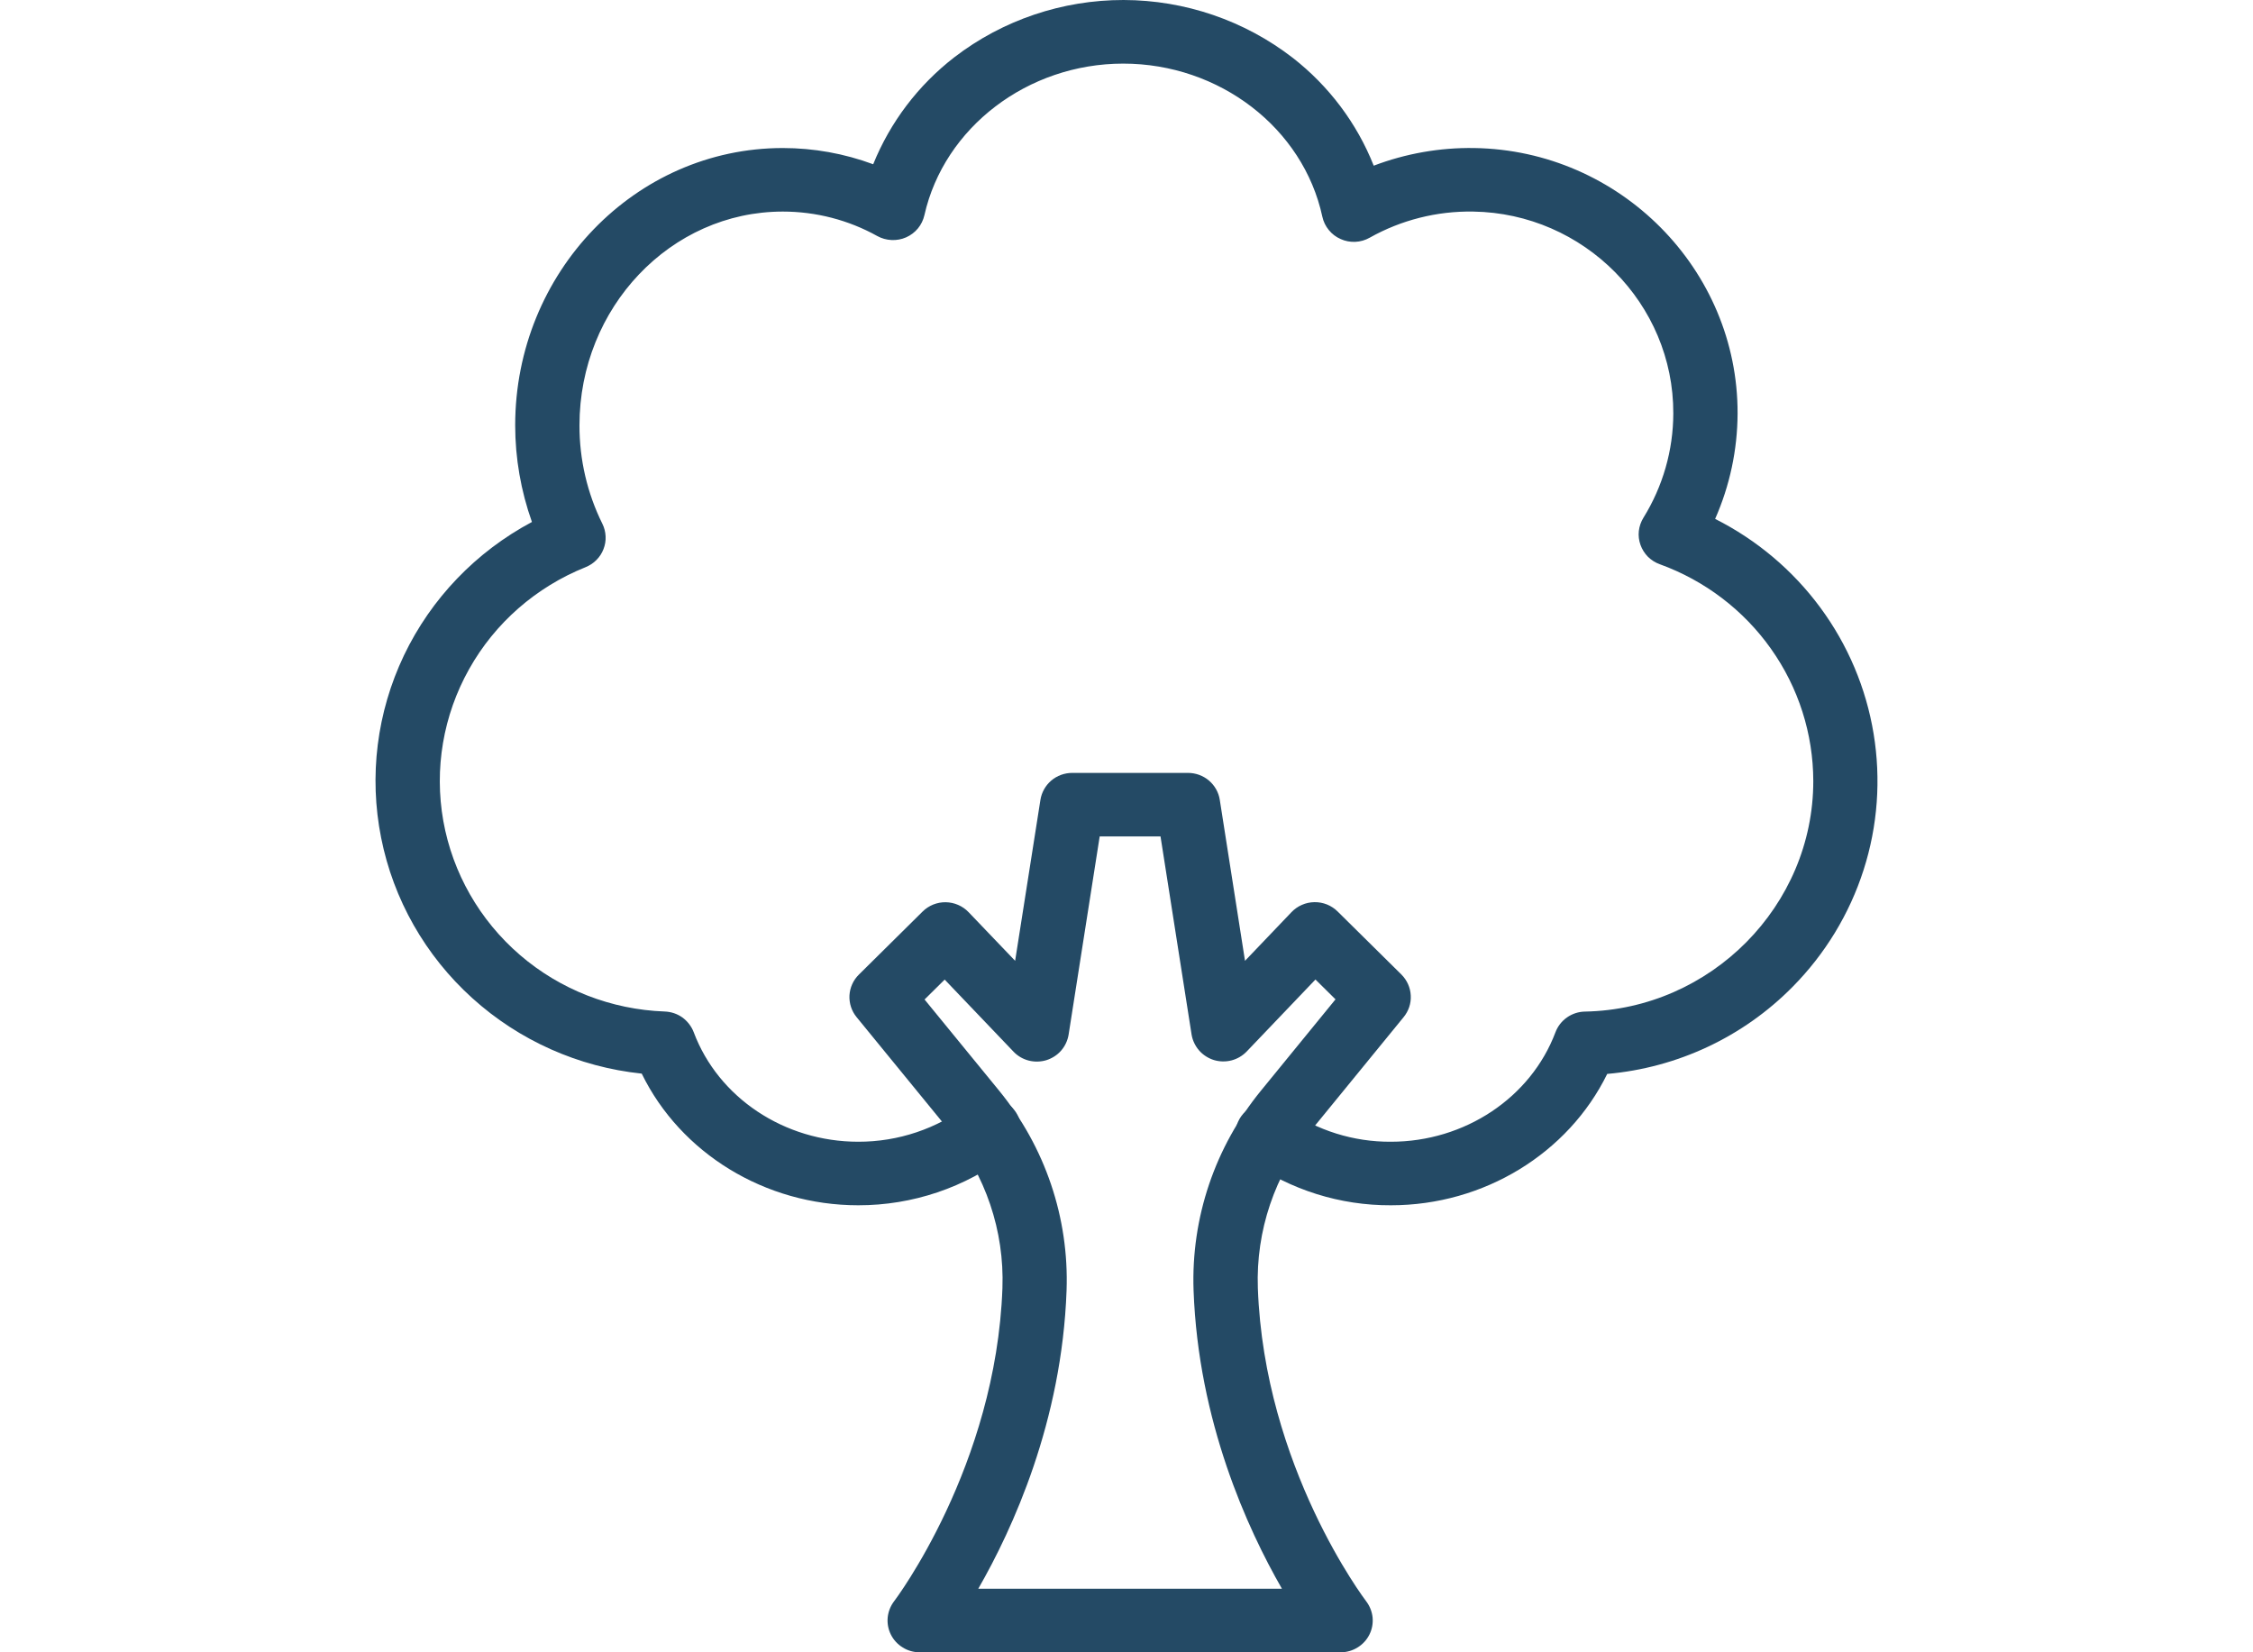 <svg width="30" height="22" viewBox="0 0 30 22" fill="none" xmlns="http://www.w3.org/2000/svg">
<path d="M18.521 16.048C17.846 16.051 17.188 15.845 16.638 15.458C16.591 15.427 16.55 15.386 16.519 15.339C16.488 15.292 16.466 15.239 16.456 15.183C16.446 15.127 16.447 15.07 16.459 15.015C16.472 14.96 16.495 14.908 16.528 14.862C16.561 14.816 16.604 14.777 16.652 14.747C16.701 14.717 16.755 14.698 16.812 14.689C16.868 14.68 16.926 14.683 16.981 14.697C17.037 14.711 17.089 14.735 17.134 14.769C17.54 15.053 18.024 15.205 18.521 15.202C19.503 15.202 20.384 14.616 20.712 13.744C20.742 13.665 20.795 13.596 20.865 13.547C20.935 13.498 21.019 13.47 21.105 13.469C22.781 13.437 24.145 12.06 24.145 10.4C24.144 9.77 23.948 9.155 23.582 8.639C23.217 8.123 22.7 7.73 22.102 7.513C22.042 7.492 21.988 7.457 21.943 7.413C21.899 7.368 21.865 7.314 21.844 7.255C21.823 7.196 21.815 7.133 21.822 7.07C21.829 7.008 21.85 6.948 21.883 6.894C22.142 6.476 22.28 5.995 22.281 5.505C22.286 4.045 21.091 2.839 19.616 2.817C19.134 2.809 18.658 2.929 18.238 3.165C18.18 3.198 18.114 3.217 18.047 3.22C17.98 3.223 17.913 3.211 17.852 3.183C17.79 3.156 17.736 3.115 17.694 3.063C17.652 3.012 17.622 2.951 17.608 2.886C17.353 1.704 16.237 0.847 14.956 0.847C13.685 0.847 12.572 1.696 12.309 2.865C12.294 2.93 12.265 2.99 12.223 3.041C12.181 3.092 12.127 3.133 12.066 3.16C12.005 3.187 11.939 3.199 11.872 3.196C11.805 3.193 11.74 3.175 11.682 3.143C11.298 2.929 10.864 2.817 10.424 2.817C8.931 2.817 7.716 4.094 7.716 5.663C7.715 6.118 7.819 6.566 8.021 6.974C8.047 7.026 8.061 7.083 8.064 7.141C8.067 7.199 8.057 7.257 8.036 7.311C8.015 7.366 7.983 7.415 7.942 7.456C7.901 7.498 7.851 7.53 7.797 7.552C7.138 7.816 6.59 8.295 6.246 8.91C5.901 9.525 5.78 10.239 5.903 10.931C6.027 11.624 6.387 12.253 6.923 12.715C7.459 13.177 8.139 13.442 8.85 13.468C8.935 13.471 9.017 13.498 9.086 13.547C9.154 13.597 9.207 13.665 9.237 13.743C9.564 14.616 10.445 15.202 11.428 15.202C11.96 15.203 12.477 15.029 12.898 14.708C12.942 14.672 12.993 14.646 13.048 14.631C13.102 14.615 13.159 14.61 13.216 14.617C13.272 14.623 13.327 14.641 13.376 14.668C13.426 14.695 13.469 14.732 13.504 14.777C13.539 14.821 13.565 14.871 13.58 14.926C13.595 14.98 13.598 15.036 13.591 15.092C13.584 15.148 13.565 15.201 13.537 15.25C13.508 15.298 13.47 15.341 13.425 15.374C12.853 15.812 12.15 16.049 11.428 16.048C10.187 16.048 9.062 15.354 8.545 14.295C7.703 14.207 6.912 13.854 6.288 13.289C5.663 12.724 5.238 11.976 5.075 11.155C4.911 10.334 5.018 9.483 5.379 8.726C5.741 7.969 6.338 7.347 7.083 6.95C6.936 6.536 6.86 6.101 6.86 5.663C6.86 3.627 8.459 1.971 10.423 1.971C10.834 1.971 11.242 2.044 11.627 2.187C11.854 1.626 12.226 1.135 12.708 0.762C13.352 0.267 14.146 -0.001 14.962 0C15.779 0.002 16.571 0.273 17.214 0.77C17.696 1.146 18.068 1.641 18.292 2.206C18.718 2.044 19.172 1.964 19.629 1.971C21.57 2 23.143 3.587 23.137 5.507C23.135 5.99 23.033 6.467 22.838 6.909C23.392 7.188 23.872 7.593 24.238 8.089C24.605 8.586 24.848 9.161 24.948 9.768C25.048 10.375 25.003 10.996 24.815 11.582C24.627 12.169 24.302 12.703 23.867 13.142C23.211 13.806 22.337 14.217 21.401 14.299C20.883 15.356 19.76 16.048 18.521 16.048Z" fill="#244A65"/>
<path d="M17.851 22H12.246C12.166 22 12.088 21.978 12.021 21.936C11.953 21.895 11.898 21.835 11.863 21.765C11.827 21.694 11.813 21.615 11.82 21.537C11.828 21.459 11.857 21.384 11.905 21.321C11.919 21.303 13.263 19.523 13.348 17.15C13.375 16.389 13.123 15.644 12.639 15.051L11.406 13.543C11.339 13.461 11.306 13.359 11.311 13.254C11.317 13.15 11.361 13.051 11.436 12.977L12.285 12.137C12.325 12.097 12.373 12.066 12.426 12.044C12.479 12.023 12.536 12.012 12.593 12.013C12.65 12.014 12.707 12.026 12.759 12.049C12.812 12.072 12.859 12.105 12.898 12.146L13.517 12.793L13.854 10.649C13.87 10.55 13.921 10.459 13.998 10.393C14.076 10.327 14.175 10.291 14.277 10.291H15.819C15.921 10.291 16.02 10.327 16.098 10.393C16.175 10.459 16.227 10.55 16.242 10.649L16.578 12.793L17.197 12.145C17.236 12.104 17.283 12.071 17.336 12.048C17.388 12.025 17.445 12.013 17.502 12.012C17.56 12.011 17.617 12.022 17.67 12.043C17.723 12.065 17.771 12.096 17.812 12.137L18.662 12.977C18.736 13.052 18.78 13.15 18.785 13.255C18.791 13.359 18.757 13.461 18.69 13.543L17.458 15.051C16.973 15.644 16.722 16.389 16.749 17.15C16.834 19.534 18.177 21.301 18.191 21.32C18.239 21.383 18.269 21.458 18.277 21.537C18.284 21.615 18.27 21.694 18.234 21.765C18.199 21.835 18.144 21.895 18.076 21.936C18.009 21.978 17.93 22 17.851 22ZM13.026 21.154H17.07C16.612 20.358 15.956 18.927 15.893 17.18C15.859 16.215 16.178 15.27 16.792 14.52L17.783 13.306L17.516 13.042L16.6 14.001C16.545 14.058 16.475 14.099 16.398 14.119C16.321 14.139 16.239 14.137 16.163 14.114C16.087 14.09 16.019 14.046 15.967 13.987C15.915 13.927 15.88 13.854 15.867 13.777L15.453 11.137H14.643L14.229 13.777C14.216 13.855 14.182 13.928 14.13 13.988C14.078 14.048 14.009 14.092 13.933 14.116C13.857 14.139 13.775 14.141 13.697 14.121C13.62 14.101 13.55 14.06 13.495 14.002L12.579 13.043L12.311 13.308L13.303 14.521C13.917 15.272 14.236 16.216 14.202 17.181C14.14 18.927 13.484 20.358 13.026 21.154Z" fill="#244A65"/>
</svg>

